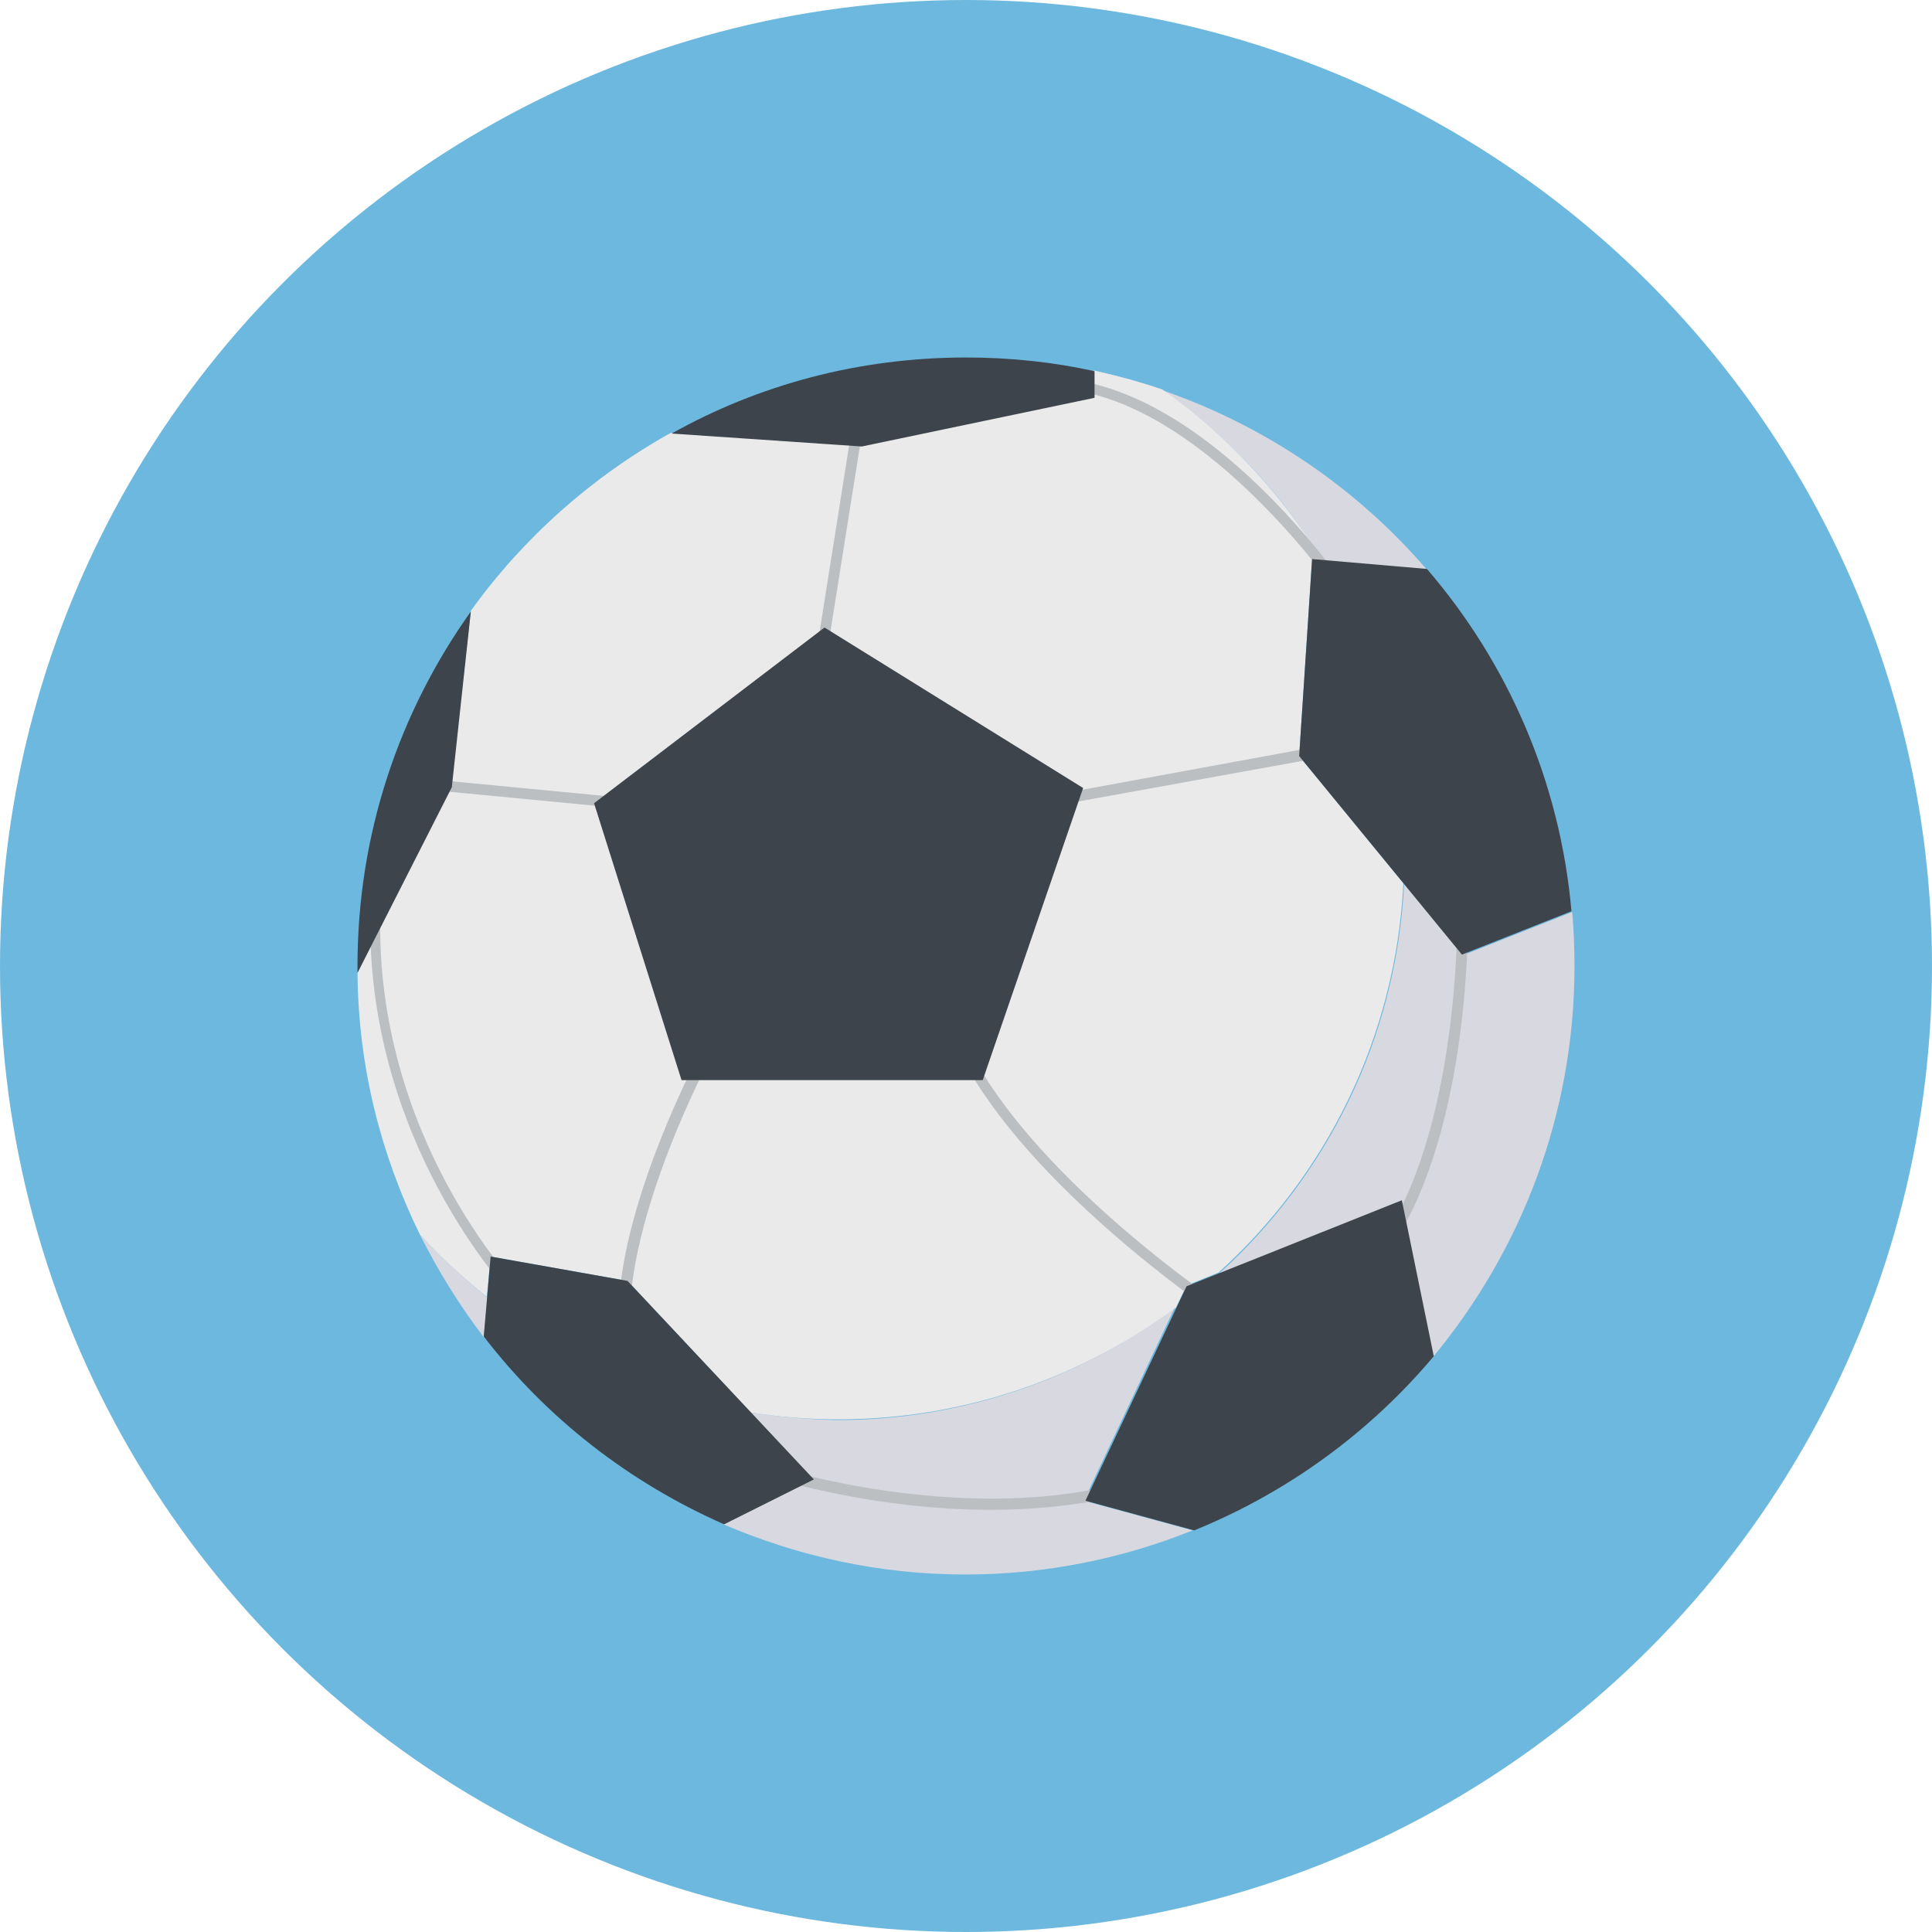 <?xml version="1.0" encoding="iso-8859-1"?>
<!-- Generator: Adobe Illustrator 19.0.0, SVG Export Plug-In . SVG Version: 6.00 Build 0)  -->
<svg version="1.1" id="Capa_1" xmlns="http://www.w3.org/2000/svg" xmlns:xlink="http://www.w3.org/1999/xlink" x="0px" y="0px"
	 viewBox="0 0 508 508" style="enable-background:new 0 0 508 508;" xml:space="preserve">
<circle style="fill:#6DB8DE;" cx="254" cy="254" r="254"/>
<g>
	<path style="fill:#D8D8E0;" d="M197.4,371.4l16.4,17.6l-23.6,11.8c19.6,8.4,41,13.2,63.6,13.2c21.2,0,41.4-4.2,59.8-11.6l-28.6-7.8
		l23.8-50.6c-24.8,18.4-55.4,29.4-88.8,29.4C212.6,373.2,205,372.6,197.4,371.4z"/>
	<path style="fill:#D8D8E0;" d="M347.6,147.4l27.6,2.4c-18.4-21.4-42.4-37.8-69.6-47.2C322.6,114.4,337,129.6,347.6,147.4z"/>
	<path style="fill:#D8D8E0;" d="M110.4,324.6c4.8,9.6,10.4,18.6,16.8,27l1-10.4C121.8,336,115.8,330.6,110.4,324.6z"/>
	<path style="fill:#D8D8E0;" d="M413.4,239.8l-28.8,11.4l-15.4-18.8c-2,40.6-20.4,77-48.8,102.6l48-19.2l8.4,41
		C400,328.8,414,293,414,254C414,249.2,413.8,244.4,413.4,239.8z"/>
</g>
<path style="fill:#EAEAEB;" d="M369,232.2l-27.4-33.4L345,147l2.6,0.2c-10.8-17.6-25.2-33-42-44.8c-5.8-2-11.8-3.6-18-5v7
	l-61.2,12.8l-50-3.4c-20.8,11.6-38.8,27.6-52.6,46.8l-5.2,46L94,255.8c0.2,24.8,6.2,48,16.4,68.8c5.4,6,11.4,11.4,17.6,16.4l1-10.6
	l36,6.4l32.4,34.6c7.6,1.2,15.2,1.8,23,1.8c33.2,0,64-11,88.8-29.4l2.8-5.8l8.4-3.4C348.6,309.2,367,272.8,369,232.2z"/>
<g>
	<path style="fill:#BCBFC2;" d="M260,215l-45.4-43.2l9.8-61.8l2.8,0.4l-9.6,60.4L261,212l89.2-16.4l2-39
		c-3.2-4.4-33.6-46.8-67.6-53.6l0.6-2.6c36.8,7.4,68.2,53.2,69.6,55.2l0.2,0.4l-2.2,42.2L260,215z"/>
	<path style="fill:#BCBFC2;" d="M159.4,361.8c-8.8,0-23.2-19-25-21.4c-0.2-0.2-38.6-40.4-37-101V239l10.6-34.6l58.4,5.6l-0.2,2.8
		l-56.2-5.4l-10,32.4c-1.6,59.2,36,98.4,36.4,98.8c6.6,8.8,18.8,22,23.6,20.4c2-0.6,2.8-4.2,2.6-10.2c-1-30.8,22-73,22.8-74.8
		l0.2-0.2l11.2-11.6c0.8-0.4,19-10.4,36.8-5c9.2,2.8,16.4,9.2,21.4,19c16.4,31.8,58.8,61.8,64.4,65.6l44.8-16.8
		c19.8-30.8,19-84.8,19-85.4h2.8c0,2.2,0.8,56-19.6,87.4l-0.2,0.4l-47,17.8l-0.6-0.4c-0.4-0.4-48-32.6-65.8-67
		c-4.8-9.2-11.4-15.2-19.8-17.6c-15.6-4.8-32.6,3.6-34.4,4.6l-10.6,11c-1.6,2.8-23.4,44-22.4,73.2c0.2,7.4-1.2,11.6-4.6,12.8
		C160.4,361.6,160,361.8,159.4,361.8z"/>
</g>
<g>
	<path style="fill:#3D444B;" d="M258.4,284h-79.2l-23-72.8l60.6-46.2l68,42.2L258.4,284z"/>
	<path style="fill:#3D444B;" d="M287.8,104.6v-7C277,95.2,265.6,94,254,94c-28.2,0-54.6,7.2-77.4,20l50,3.4L287.8,104.6z"/>
	<path style="fill:#3D444B;" d="M341.6,198.8l42.8,52.2l28.8-11.4c-3-34.2-16.8-65.4-38-90L345,147L341.6,198.8z"/>
	<path style="fill:#3D444B;" d="M123.8,160.8C105,187.2,94,219.2,94,254c0,0.6,0,1.2,0,1.8l24.8-48.8L123.8,160.8z"/>
</g>
<path style="fill:#BCBFC2;" d="M260.6,397c-30.4,0-56.2-8-56.6-8.2l1-2.8c0.4,0.2,46.4,14.4,87.4,4.6l0.8,3
	C282.2,396,271,397,260.6,397z"/>
<g>
	<path style="fill:#3D444B;" d="M165,336.8l-36-6.4l-1.8,21c16.4,21.4,38.2,38.4,63.2,49.4L214,389L165,336.8z"/>
	<path style="fill:#3D444B;" d="M312,338.2l-26.6,56.4l28.6,7.8c24.6-10,46.2-25.8,63-45.8l-8.4-41L312,338.2z"/>
</g>
<g>
</g>
<g>
</g>
<g>
</g>
<g>
</g>
<g>
</g>
<g>
</g>
<g>
</g>
<g>
</g>
<g>
</g>
<g>
</g>
<g>
</g>
<g>
</g>
<g>
</g>
<g>
</g>
<g>
</g>
</svg>
